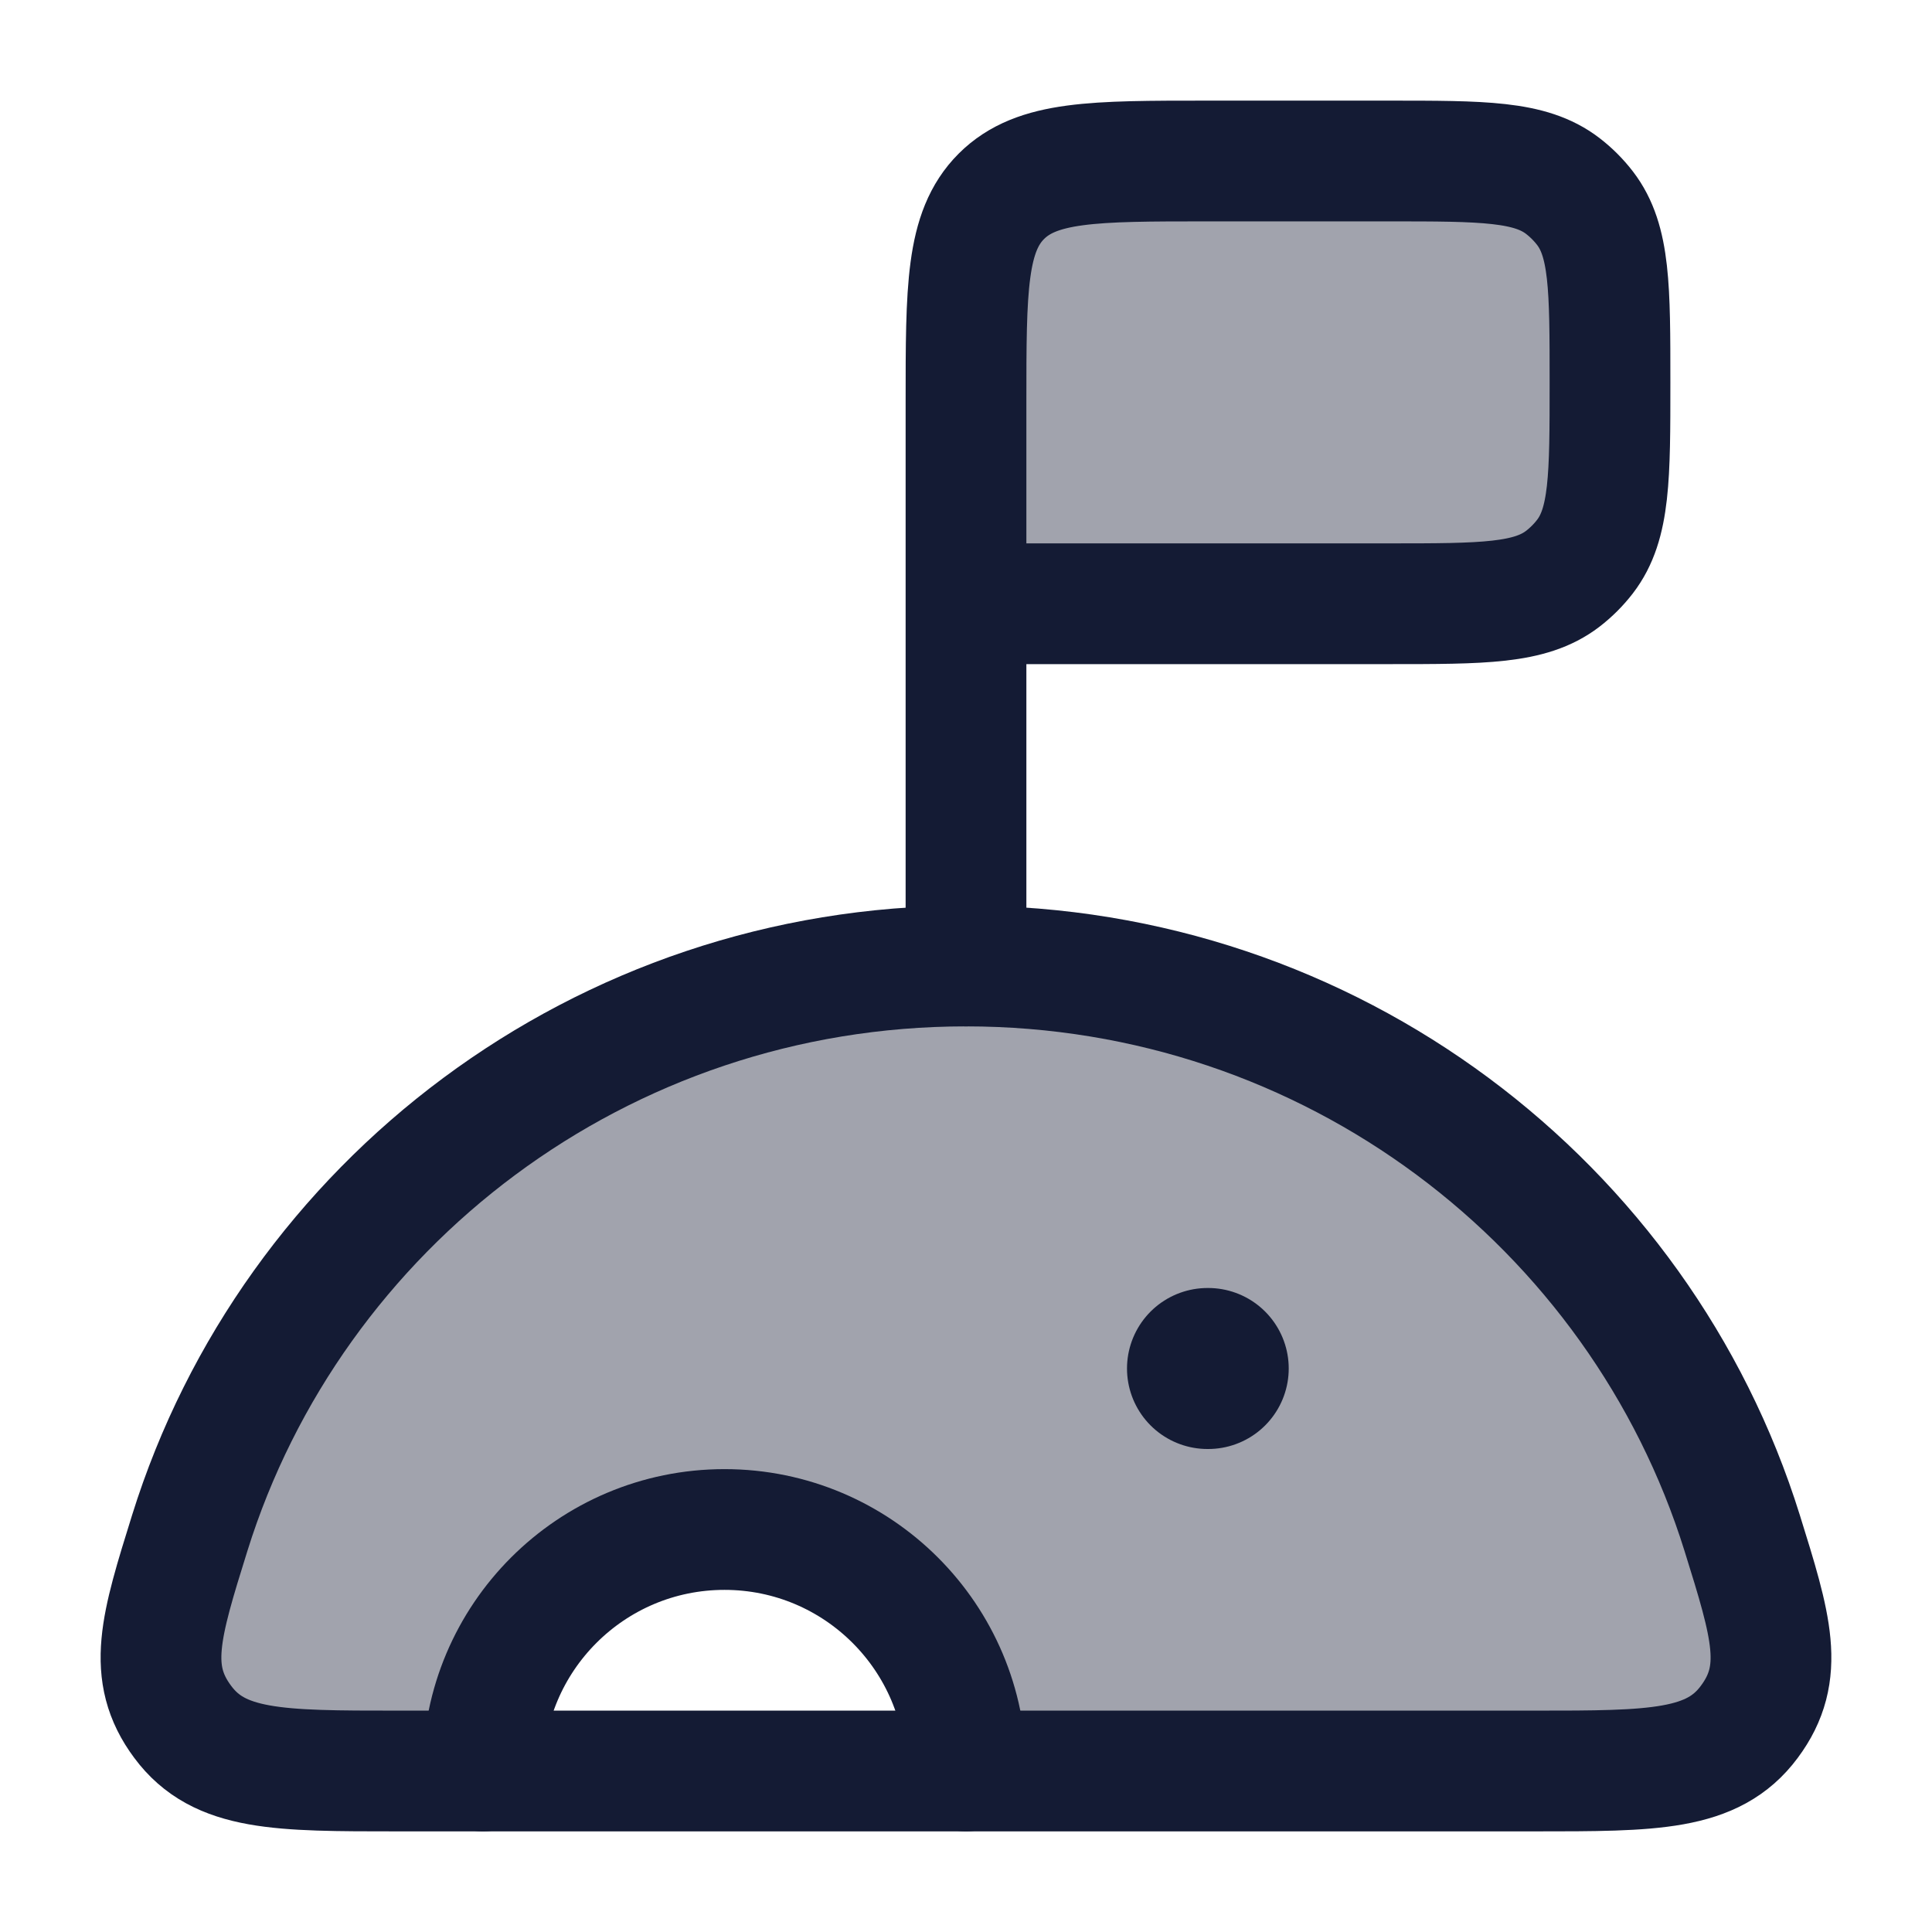 <svg width="24" height="24" viewBox="0 0 24 24" fill="none" xmlns="http://www.w3.org/2000/svg">
<path opacity="0.4" d="M2.357 19.044C3.629 14.964 7.465 12 12 12C16.535 12 20.37 14.964 21.642 19.044C22.003 20.202 22.184 20.781 21.73 21.39C21.277 22 20.539 22 19.063 22H12C12 20.343 10.657 19 9 19C7.343 19 6 20.343 6 22H4.937C3.461 22 2.723 22 2.27 21.39C1.816 20.781 1.996 20.202 2.357 19.044Z" fill="#141B34"/>
<path opacity="0.4" d="M17.25 2H15C13.586 2 12.879 2 12.439 2.439C12 2.879 12 3.586 12 5V7.5H17.25C18.423 7.5 19.009 7.5 19.413 7.19C19.517 7.11 19.61 7.017 19.69 6.913C20 6.509 20 5.923 20 4.75C20 3.577 20 2.991 19.69 2.587C19.61 2.483 19.517 2.39 19.413 2.31C19.009 2 18.423 2 17.25 2Z" fill="#141B34"/>
<path d="M12 12C7.465 12 3.629 14.964 2.357 19.044C1.996 20.202 1.816 20.781 2.27 21.39C2.723 22 3.461 22 4.937 22H19.063C20.539 22 21.277 22 21.73 21.39C22.184 20.781 22.003 20.202 21.642 19.044C20.37 14.964 16.535 12 12 12Z" stroke="#141B34" stroke-width="1.5" stroke-linecap="round"/>
<path d="M15 17H15.009" stroke="#141B34" stroke-width="2" stroke-linecap="round" stroke-linejoin="round"/>
<path d="M12 22C12 20.343 10.657 19 9 19C7.343 19 6 20.343 6 22" stroke="#141B34" stroke-width="1.5" stroke-linecap="round"/>
<path d="M12 12V7.5M12 7.5V5C12 3.586 12 2.879 12.439 2.439C12.879 2 13.586 2 15 2H17.25C18.423 2 19.009 2 19.413 2.31C19.517 2.39 19.61 2.483 19.69 2.587C20 2.991 20 3.577 20 4.75C20 5.923 20 6.509 19.69 6.913C19.61 7.017 19.517 7.11 19.413 7.19C19.009 7.5 18.423 7.5 17.25 7.5H12Z" stroke="#141B34" stroke-width="1.5" stroke-linecap="round"/>
</svg>
